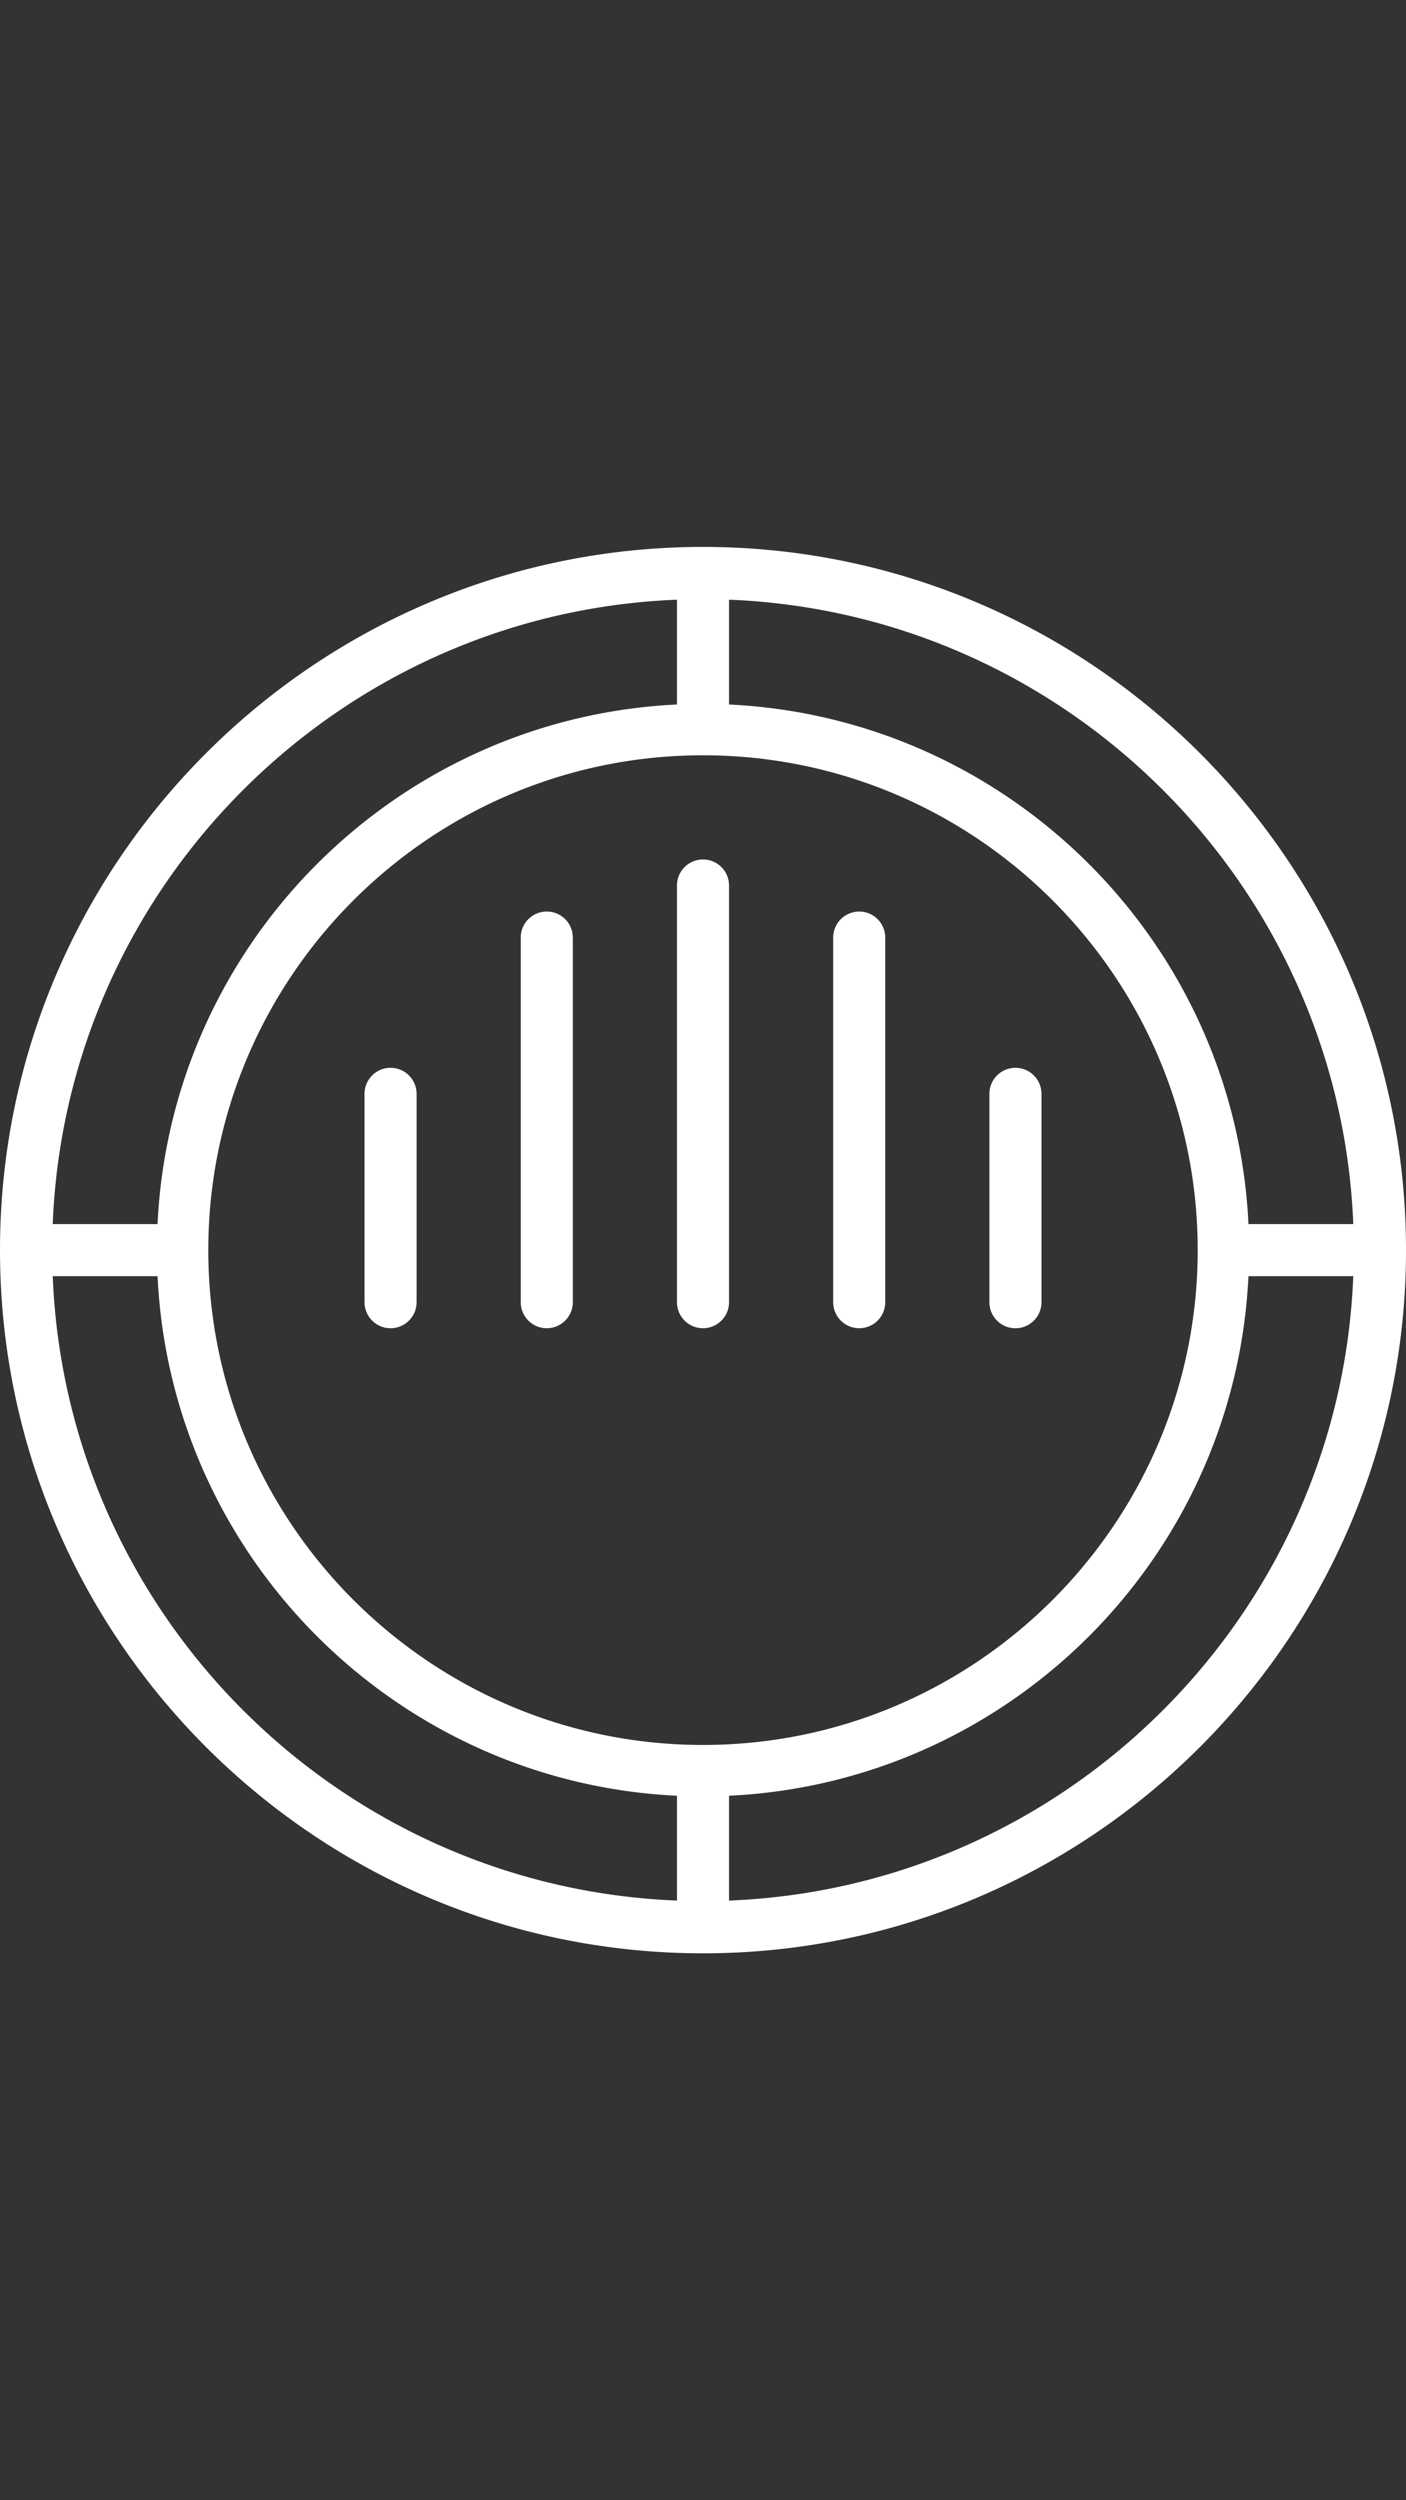 <svg width="54" height="96" xmlns="http://www.w3.org/2000/svg">
    <rect width="100%" height="100%" fill="#333333" stroke="none"/>
    <path d="M27 21c14.888 0 27 12.113 27 27 0 14.888-12.112 27-27 27S0 62.888 0 48c0-14.887 12.112-27 27-27zm24.975 28h-4.026c-.506 10.661-8.98 19.247-19.594 19.93l-.355.02v4.025C40.99 72.46 51.46 61.99 51.975 49zM6.051 49H2.025c.51 12.86 10.777 23.25 23.586 23.956l.389.019V68.95C15.221 68.438 6.563 59.78 6.051 49zM27 29C16.523 29 8 37.524 8 48c0 10.477 8.523 19 19 19s19-8.523 19-19c0-10.476-8.523-19-19-19zM15 41a1 1 0 01.993.883L16 42v8a1 1 0 01-1.993.117L14 50v-8a1 1 0 011-1zm6-6a1 1 0 01.993.883L22 36v14a1 1 0 01-1.993.117L20 50V36a1 1 0 011-1zm6-2a1 1 0 01.993.883L28 34v16a1 1 0 01-1.993.117L26 50V34a1 1 0 011-1zm6 2a1 1 0 01.993.883L34 36v14a1 1 0 01-1.993.117L32 50V36a1 1 0 011-1zm6 6a1 1 0 011 1v8a1 1 0 11-2 0v-8a1 1 0 011-1zM26 23.026C13.14 23.534 2.75 33.8 2.043 46.61l-.018.39h4.026c.506-10.66 8.98-19.247 19.594-19.93l.355-.02v-4.024zm2 0v4.025c10.66.506 19.246 8.98 19.93 19.594l.019.355h4.026C51.46 34.01 40.99 23.54 28 23.026z" fill-rule="evenodd" fill="#fff"/>
</svg>
